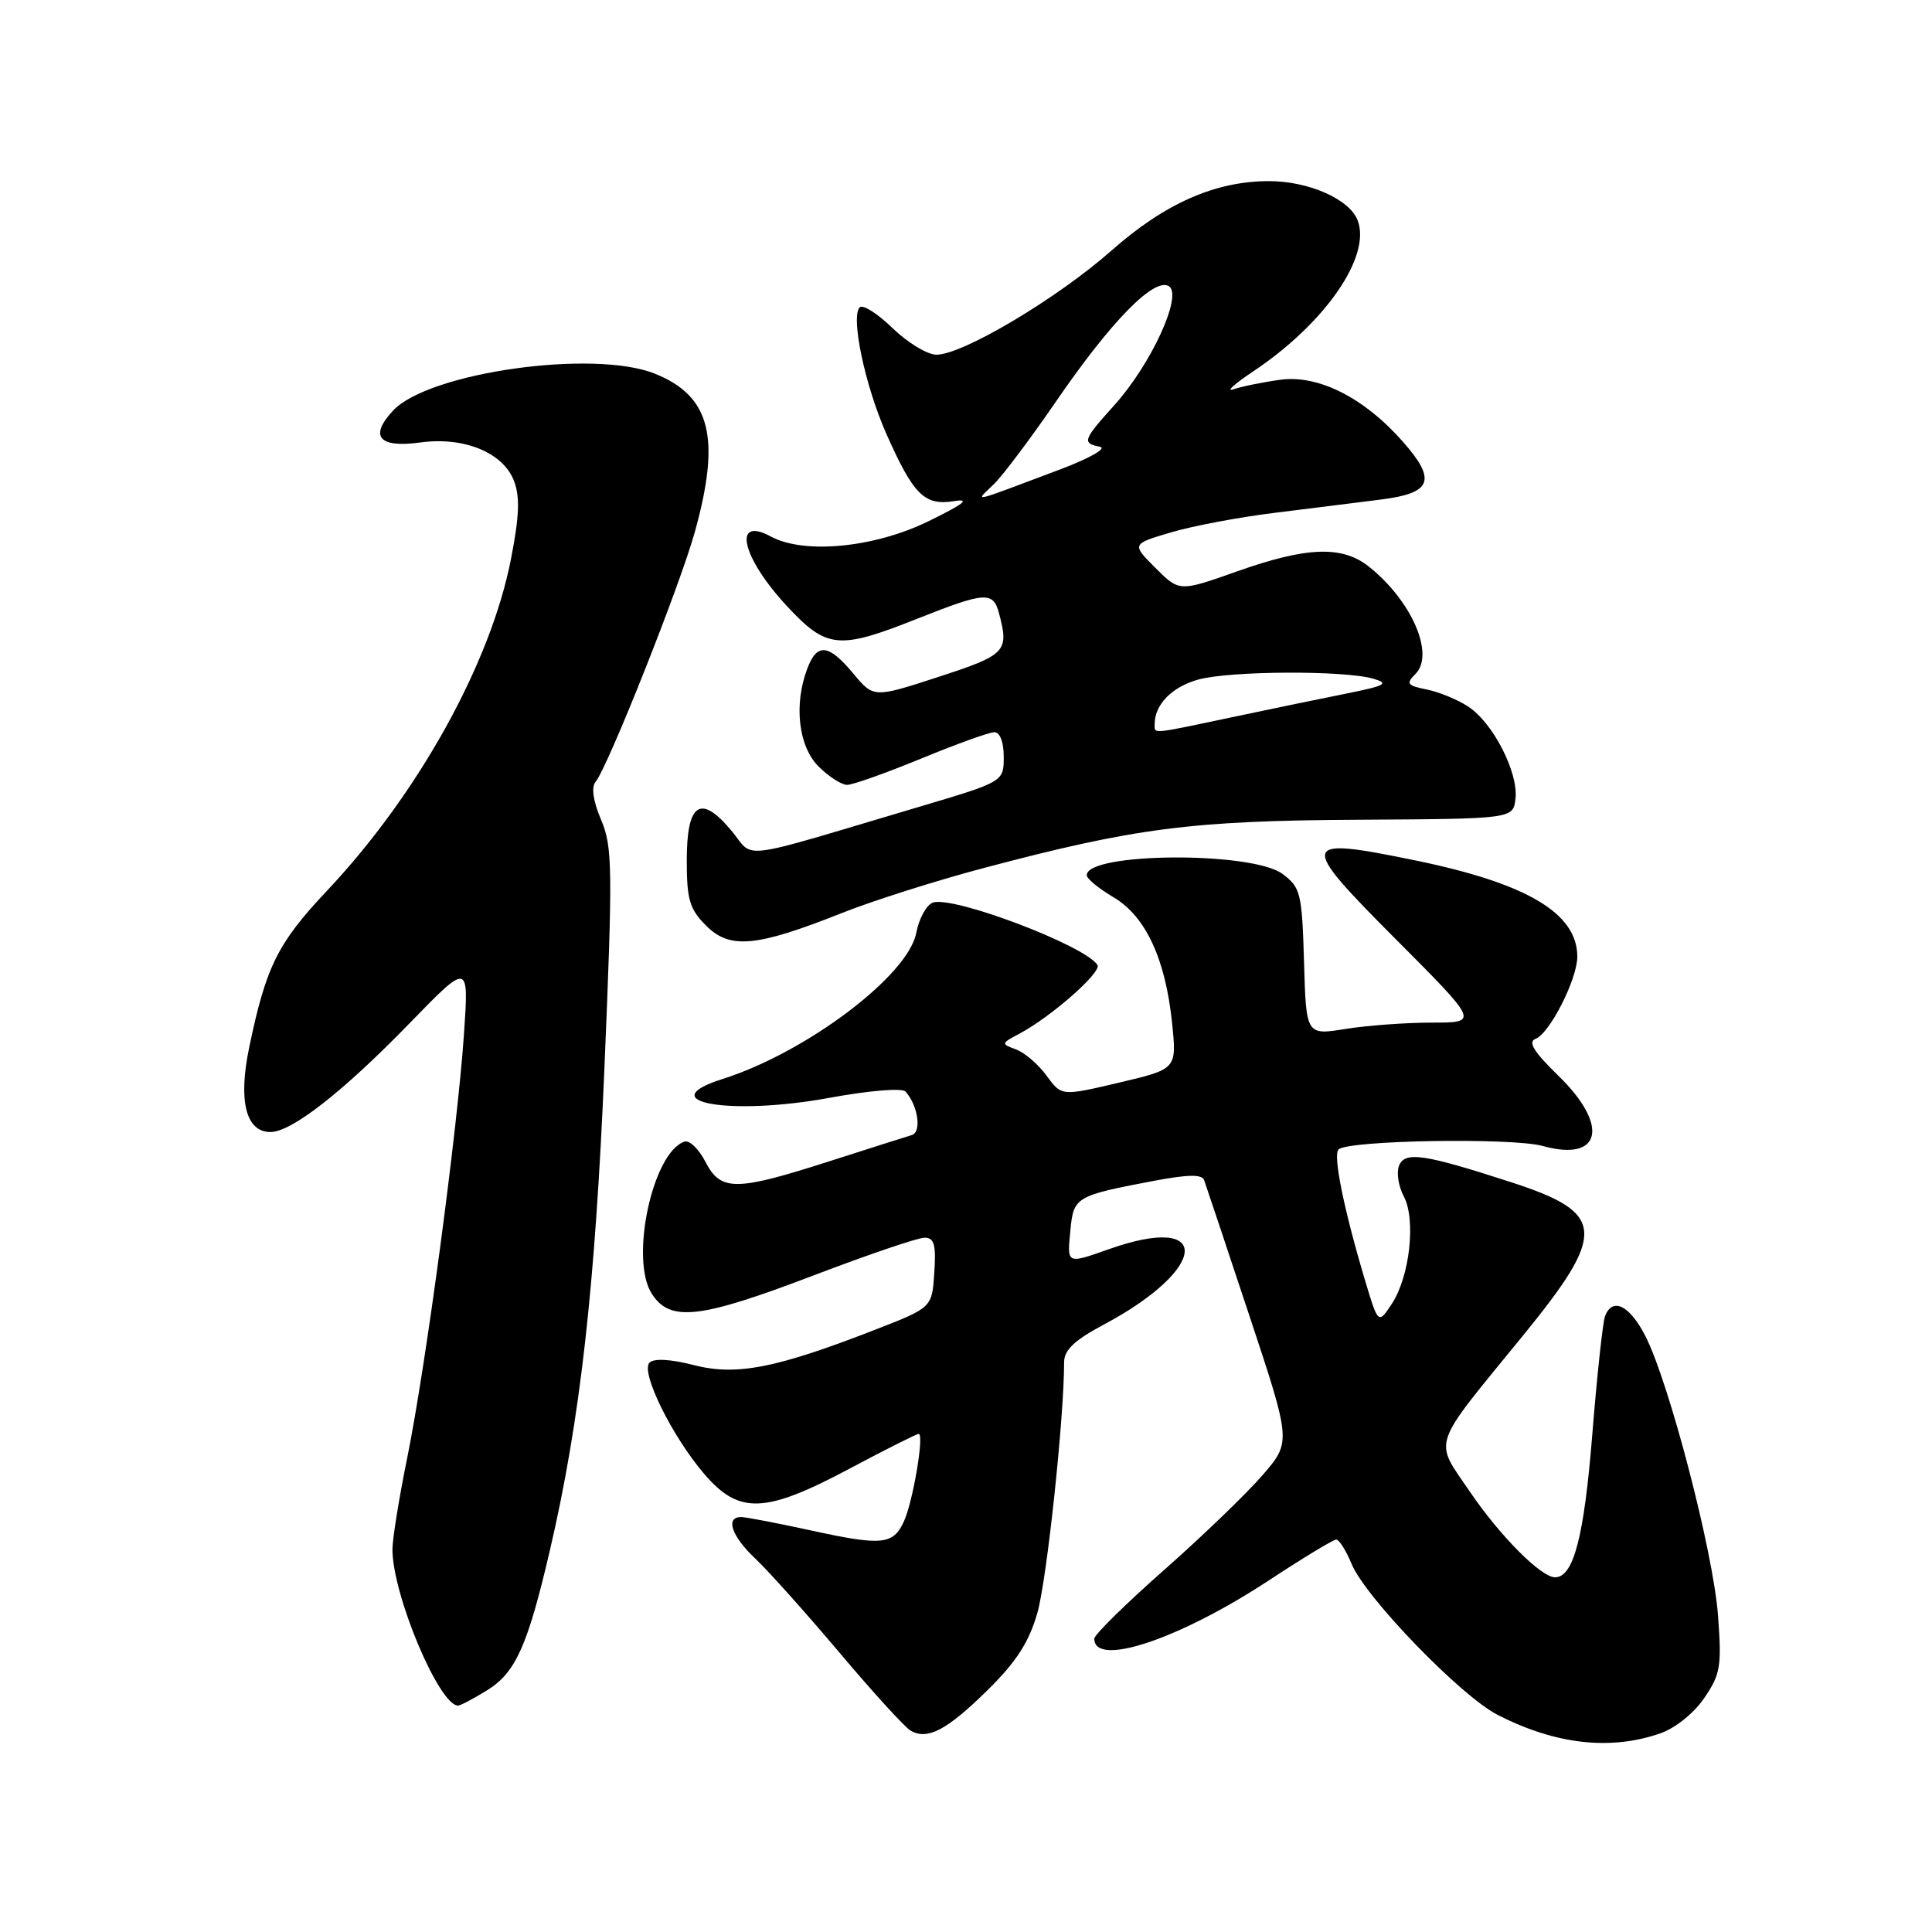 <?xml version="1.0" encoding="UTF-8" standalone="no"?>
<!DOCTYPE svg PUBLIC "-//W3C//DTD SVG 1.1//EN" "http://www.w3.org/Graphics/SVG/1.1/DTD/svg11.dtd" >
<svg xmlns="http://www.w3.org/2000/svg" xmlns:xlink="http://www.w3.org/1999/xlink" version="1.1" viewBox="0 0 256 256">
 <g >
 <path fill="currentColor"
d=" M 219.97 229.69 C 221.96 229.01 224.45 227.01 225.82 225.00 C 227.98 221.84 228.15 220.78 227.64 214.00 C 227.01 205.62 221.18 183.23 218.02 177.03 C 215.93 172.95 213.66 171.83 212.67 174.41 C 212.38 175.18 211.61 182.27 210.98 190.16 C 209.89 203.69 208.50 209.00 206.05 209.00 C 204.20 209.00 198.76 203.53 194.79 197.69 C 189.96 190.58 189.45 192.11 201.75 177.04 C 212.97 163.29 212.79 160.72 200.26 156.66 C 188.66 152.89 186.12 152.52 185.37 154.49 C 185.02 155.39 185.31 157.20 186.00 158.51 C 187.64 161.57 186.81 169.11 184.44 172.74 C 182.62 175.50 182.62 175.50 180.83 169.50 C 178.05 160.17 176.61 153.05 177.36 152.31 C 178.58 151.09 200.34 150.72 204.43 151.85 C 212.19 154.00 213.28 149.14 206.51 142.56 C 203.25 139.39 202.42 138.05 203.47 137.65 C 205.35 136.93 209.00 129.74 209.00 126.76 C 209.00 121.01 202.35 117.06 187.59 114.02 C 172.13 110.84 171.97 111.43 184.89 124.39 C 195.97 135.50 195.97 135.50 189.74 135.50 C 186.31 135.50 181.15 135.88 178.29 136.34 C 173.07 137.18 173.07 137.18 172.79 127.44 C 172.52 118.32 172.34 117.59 169.94 115.80 C 165.90 112.79 144.00 112.94 144.00 115.97 C 144.00 116.43 145.59 117.74 147.53 118.88 C 151.81 121.41 154.43 127.05 155.31 135.58 C 155.93 141.65 155.93 141.65 148.30 143.45 C 140.66 145.25 140.66 145.25 138.68 142.54 C 137.60 141.05 135.78 139.48 134.64 139.06 C 132.63 138.32 132.64 138.26 135.04 136.99 C 139.24 134.77 146.01 128.82 145.42 127.87 C 143.83 125.30 126.17 118.61 123.59 119.61 C 122.74 119.93 121.77 121.73 121.41 123.61 C 120.35 129.26 106.85 139.45 95.75 142.97 C 86.13 146.02 96.72 147.89 109.89 145.47 C 115.10 144.51 119.52 144.14 119.97 144.63 C 121.63 146.42 122.16 150.00 120.82 150.40 C 120.09 150.62 115.14 152.19 109.82 153.90 C 97.44 157.87 95.50 157.87 93.47 153.94 C 92.60 152.25 91.35 151.05 90.70 151.27 C 86.46 152.68 83.41 166.93 86.39 171.47 C 88.83 175.20 92.72 174.75 107.80 169.00 C 115.01 166.25 121.63 164.00 122.51 164.00 C 123.79 164.00 124.05 164.93 123.80 168.63 C 123.50 173.26 123.50 173.26 116.00 176.18 C 102.79 181.32 97.58 182.33 91.92 180.88 C 88.84 180.09 86.64 179.97 86.06 180.56 C 84.84 181.80 89.07 190.37 93.35 195.35 C 97.95 200.69 101.38 200.56 112.58 194.60 C 117.33 192.07 121.45 190.00 121.73 190.00 C 122.49 190.00 120.98 198.94 119.78 201.58 C 118.36 204.70 116.87 204.85 107.50 202.80 C 103.10 201.84 98.94 201.04 98.25 201.02 C 96.05 200.98 96.91 203.54 100.12 206.56 C 101.84 208.18 106.84 213.78 111.25 219.00 C 115.65 224.22 119.88 228.86 120.65 229.31 C 122.89 230.62 125.47 229.26 130.88 223.93 C 134.67 220.20 136.35 217.59 137.46 213.71 C 138.71 209.32 141.00 187.90 141.00 180.51 C 141.00 178.89 142.36 177.59 146.25 175.52 C 160.15 168.11 160.70 160.67 147.00 165.50 C 141.30 167.51 141.39 167.55 141.83 163.04 C 142.25 158.60 142.51 158.44 152.84 156.48 C 157.44 155.61 159.28 155.58 159.56 156.39 C 159.78 157.00 162.47 165.05 165.53 174.28 C 171.10 191.06 171.10 191.06 167.30 195.46 C 165.21 197.88 159.34 203.54 154.25 208.03 C 149.16 212.52 145.00 216.61 145.00 217.13 C 145.00 220.98 156.30 217.20 168.19 209.37 C 172.68 206.42 176.67 204.00 177.06 204.00 C 177.44 204.00 178.36 205.45 179.09 207.22 C 180.94 211.69 193.57 224.74 198.46 227.24 C 206.12 231.15 213.34 231.98 219.97 229.69 Z  M 64.53 223.98 C 68.32 221.64 69.91 218.11 72.86 205.44 C 76.88 188.20 78.87 170.49 80.10 141.28 C 81.20 115.03 81.16 112.16 79.64 108.61 C 78.60 106.17 78.33 104.31 78.91 103.61 C 80.55 101.62 90.06 77.69 92.06 70.52 C 95.54 58.00 94.16 52.49 86.79 49.52 C 78.69 46.26 56.86 49.33 52.10 54.39 C 48.88 57.83 50.20 59.38 55.69 58.63 C 61.47 57.84 66.64 59.95 68.10 63.70 C 68.91 65.80 68.82 68.38 67.71 74.06 C 65.01 87.91 55.40 105.23 43.28 118.08 C 36.79 124.97 35.24 128.09 33.02 138.79 C 31.54 145.87 32.58 150.00 35.83 150.00 C 38.63 150.00 45.42 144.70 54.25 135.61 C 62.13 127.50 62.13 127.50 61.48 137.00 C 60.62 149.65 56.41 181.12 53.96 193.16 C 52.88 198.47 52.00 203.93 52.00 205.30 C 52.00 211.30 58.18 226.00 60.70 226.00 C 61.01 226.00 62.73 225.09 64.53 223.98 Z  M 111.48 121.01 C 115.59 119.37 124.03 116.69 130.23 115.05 C 150.39 109.70 157.84 108.74 180.00 108.62 C 200.50 108.50 200.50 108.50 200.81 105.83 C 201.21 102.37 197.83 95.77 194.55 93.63 C 193.14 92.70 190.66 91.68 189.04 91.36 C 186.46 90.84 186.27 90.59 187.55 89.31 C 190.16 86.70 187.03 79.53 181.33 75.04 C 177.81 72.27 173.12 72.45 163.92 75.71 C 156.27 78.42 156.27 78.42 153.11 75.26 C 149.94 72.09 149.94 72.09 155.14 70.55 C 157.99 69.70 164.19 68.53 168.92 67.95 C 173.64 67.36 179.97 66.58 182.99 66.19 C 189.74 65.34 190.39 63.65 185.92 58.56 C 180.78 52.71 174.70 49.63 169.65 50.32 C 167.32 50.64 164.53 51.21 163.45 51.58 C 162.38 51.95 163.53 50.90 166.00 49.25 C 175.56 42.88 181.72 34.00 179.90 29.21 C 178.84 26.40 173.42 24.00 168.15 24.00 C 161.04 24.00 154.36 26.94 147.28 33.20 C 140.07 39.56 127.57 47.00 124.08 47.00 C 122.88 47.00 120.27 45.41 118.27 43.48 C 116.28 41.54 114.32 40.30 113.91 40.73 C 112.70 42.00 114.62 51.09 117.44 57.47 C 121.02 65.55 122.49 67.02 126.36 66.41 C 128.66 66.04 127.77 66.75 123.00 69.08 C 115.84 72.58 106.57 73.47 102.16 71.10 C 96.99 68.30 98.27 73.87 104.30 80.34 C 109.54 85.97 111.13 86.12 121.50 82.00 C 130.55 78.41 131.59 78.33 132.37 81.25 C 133.73 86.34 133.32 86.77 124.39 89.68 C 115.77 92.49 115.77 92.49 113.06 89.24 C 109.80 85.33 108.27 85.16 106.98 88.57 C 105.16 93.35 105.79 98.88 108.45 101.55 C 109.80 102.90 111.51 104.00 112.25 104.00 C 112.99 104.00 117.40 102.43 122.05 100.52 C 126.70 98.60 131.06 97.03 131.75 97.02 C 132.50 97.01 133.00 98.32 133.00 100.29 C 133.00 103.58 133.00 103.58 121.75 106.92 C 97.10 114.24 100.08 113.86 96.92 110.07 C 92.82 105.16 91.00 106.38 91.00 114.01 C 91.00 119.21 91.37 120.46 93.57 122.66 C 96.71 125.81 100.22 125.48 111.48 121.01 Z  M 153.00 95.93 C 153.00 93.36 155.30 91.01 158.76 90.05 C 162.96 88.88 178.17 88.81 182.00 89.94 C 184.11 90.56 183.57 90.86 178.50 91.88 C 175.20 92.54 168.32 93.96 163.22 95.04 C 152.33 97.34 153.00 97.28 153.00 95.93 Z  M 131.67 64.18 C 132.87 63.02 136.55 58.11 139.87 53.28 C 147.19 42.60 152.93 36.72 154.88 37.92 C 156.76 39.09 152.53 48.30 147.61 53.74 C 143.49 58.31 143.35 58.72 145.75 59.20 C 146.72 59.40 144.39 60.72 140.50 62.19 C 128.21 66.81 129.20 66.59 131.67 64.18 Z "/>
</g>
</svg>